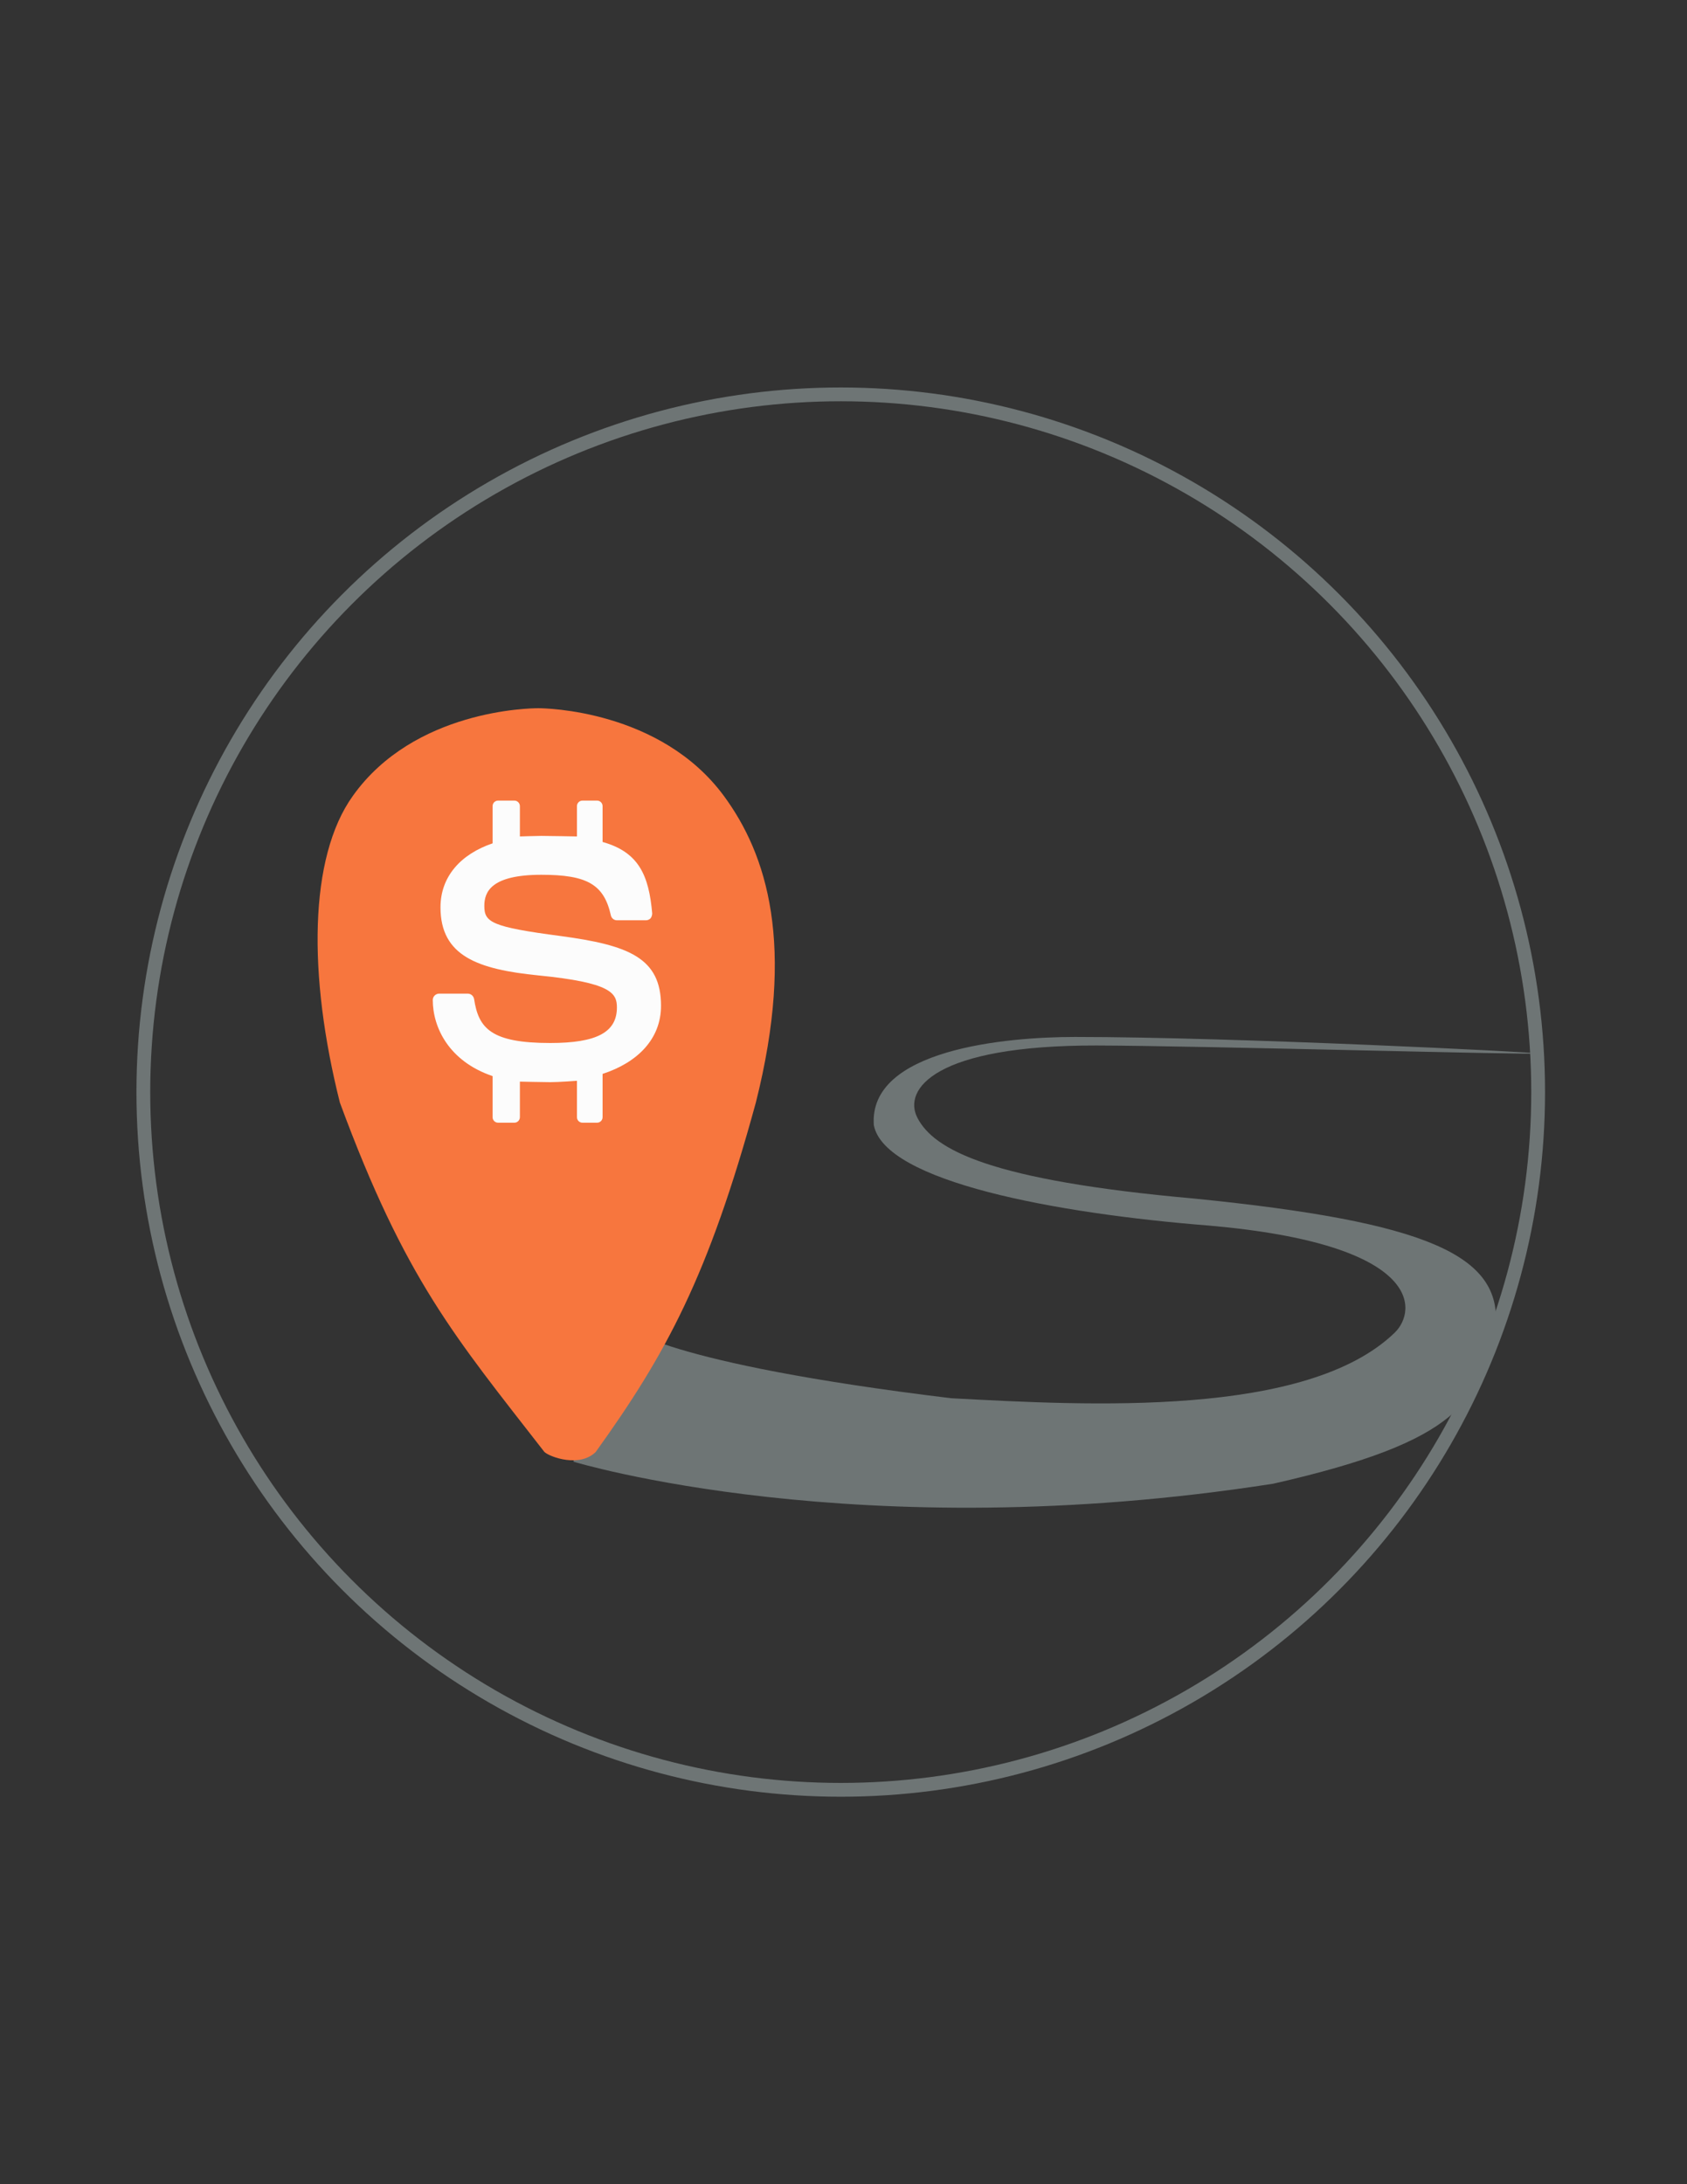 <?xml version="1.0" encoding="utf-8"?>
<!-- Generator: Adobe Illustrator 18.1.1, SVG Export Plug-In . SVG Version: 6.00 Build 0)  -->
<!DOCTYPE svg PUBLIC "-//W3C//DTD SVG 1.1//EN" "http://www.w3.org/Graphics/SVG/1.1/DTD/svg11.dtd">
<svg version="1.1" id="Layer_1" xmlns="http://www.w3.org/2000/svg" xmlns:xlink="http://www.w3.org/1999/xlink" x="0px" y="0px"
	 viewBox="0 0 612 792" enable-background="new 0 0 612 792" xml:space="preserve">
<rect x="0" y="0" width="612" height="792" fill="#333333" stroke="none"/>
<g>
	<circle fill="none" stroke="#6E7575" stroke-width="5" stroke-miterlimit="10" cx="305" cy="396" r="253"/>
	<path fill="#6E7575" d="M461.9,538c-150.7,23.5-253.9-8-253.9-8l19-49c0,0,12.6,13.2,118,26c50.2,2.7,129,7,160.9-23.7
		c8.3-8,10.5-32.1-67.3-38.9C383,440,321,428.5,317,408c-2-27.5,48-32,73-32c57.5,0,168.6,5.6,168,6c-0.9,0.6-123.2-2.8-160.1-2.9
		c-58.9-0.1-70.4,15.9-65.1,26.2c6,11.6,26.2,22.7,100.4,29.3c84.8,8.5,111.6,20.6,109.4,46.4C536.4,507.8,530.6,522.4,461.9,538z"
		/>
</g>
<path fill="#F7763E" d="M197.5,526.5C165,484.7,147,464,123.3,399.8c-11.6-46.1-11.3-88.9,4.7-111.2c22.2-31.2,64.2-31.8,67.3-31.8
	c2.4,0,44.3,0.6,67.3,31.8c15.7,21.3,26,54.1,11.6,111.2c-17.2,62.9-32.5,91.1-58.1,126.7C210.3,532.2,199.6,528.4,197.5,526.5z"/>
<path fill="#FCFCFC" d="M199.6,392.4c-2.1,0-11-0.2-11-0.2v12.9c0,1.1-0.9,2-2,2h-5.9c-1.1,0-2-0.9-2-2v-14.9
	c-15.9-5.4-21.7-17.7-21.7-27.6c0-1.3,1.1-2.3,2.3-2.3h10.4c1.1,0,2.1,0.8,2.3,2c1.6,10.6,6.2,15.9,27.6,15.9
	c16.9,0,24.2-3.9,24.2-12.9c0-5.2-2.1-9-28.4-11.6c-22-2.2-35.6-7-35.6-24.7c0-11.2,7.4-19.3,18.9-23.2v-13.5c0-1.1,0.9-2,2-2h5.9
	c1.1,0,2,0.9,2,2v11c0,0,5.9-0.2,7.8-0.2c2.5,0,12.9,0.2,12.9,0.2v-11c0-1.1,0.9-2,2-2h5.3c1.1,0,2,0.9,2,2v13
	c13.2,3.7,16.8,12.2,18,25.9c0,0.6-0.2,1.3-0.6,1.8c-0.5,0.5-1.1,0.7-1.7,0.7h-10.5c-1.1,0-2-0.8-2.2-1.8
	c-2.5-11.2-8.6-14.7-25.2-14.7c-18.5,0-20.7,6.4-20.7,11.3c0,5.9,2.5,7.6,27.6,10.9c24.7,3.3,36.5,7.9,36.5,25.3
	c0,12.1-8.6,20.6-21.2,24.7v15.7c0,1.1-0.9,2-2,2h-5.3c-1.1,0-2-0.9-2-2v-13.2C209.3,391.9,202.8,392.4,199.6,392.4z"/>
</svg>
